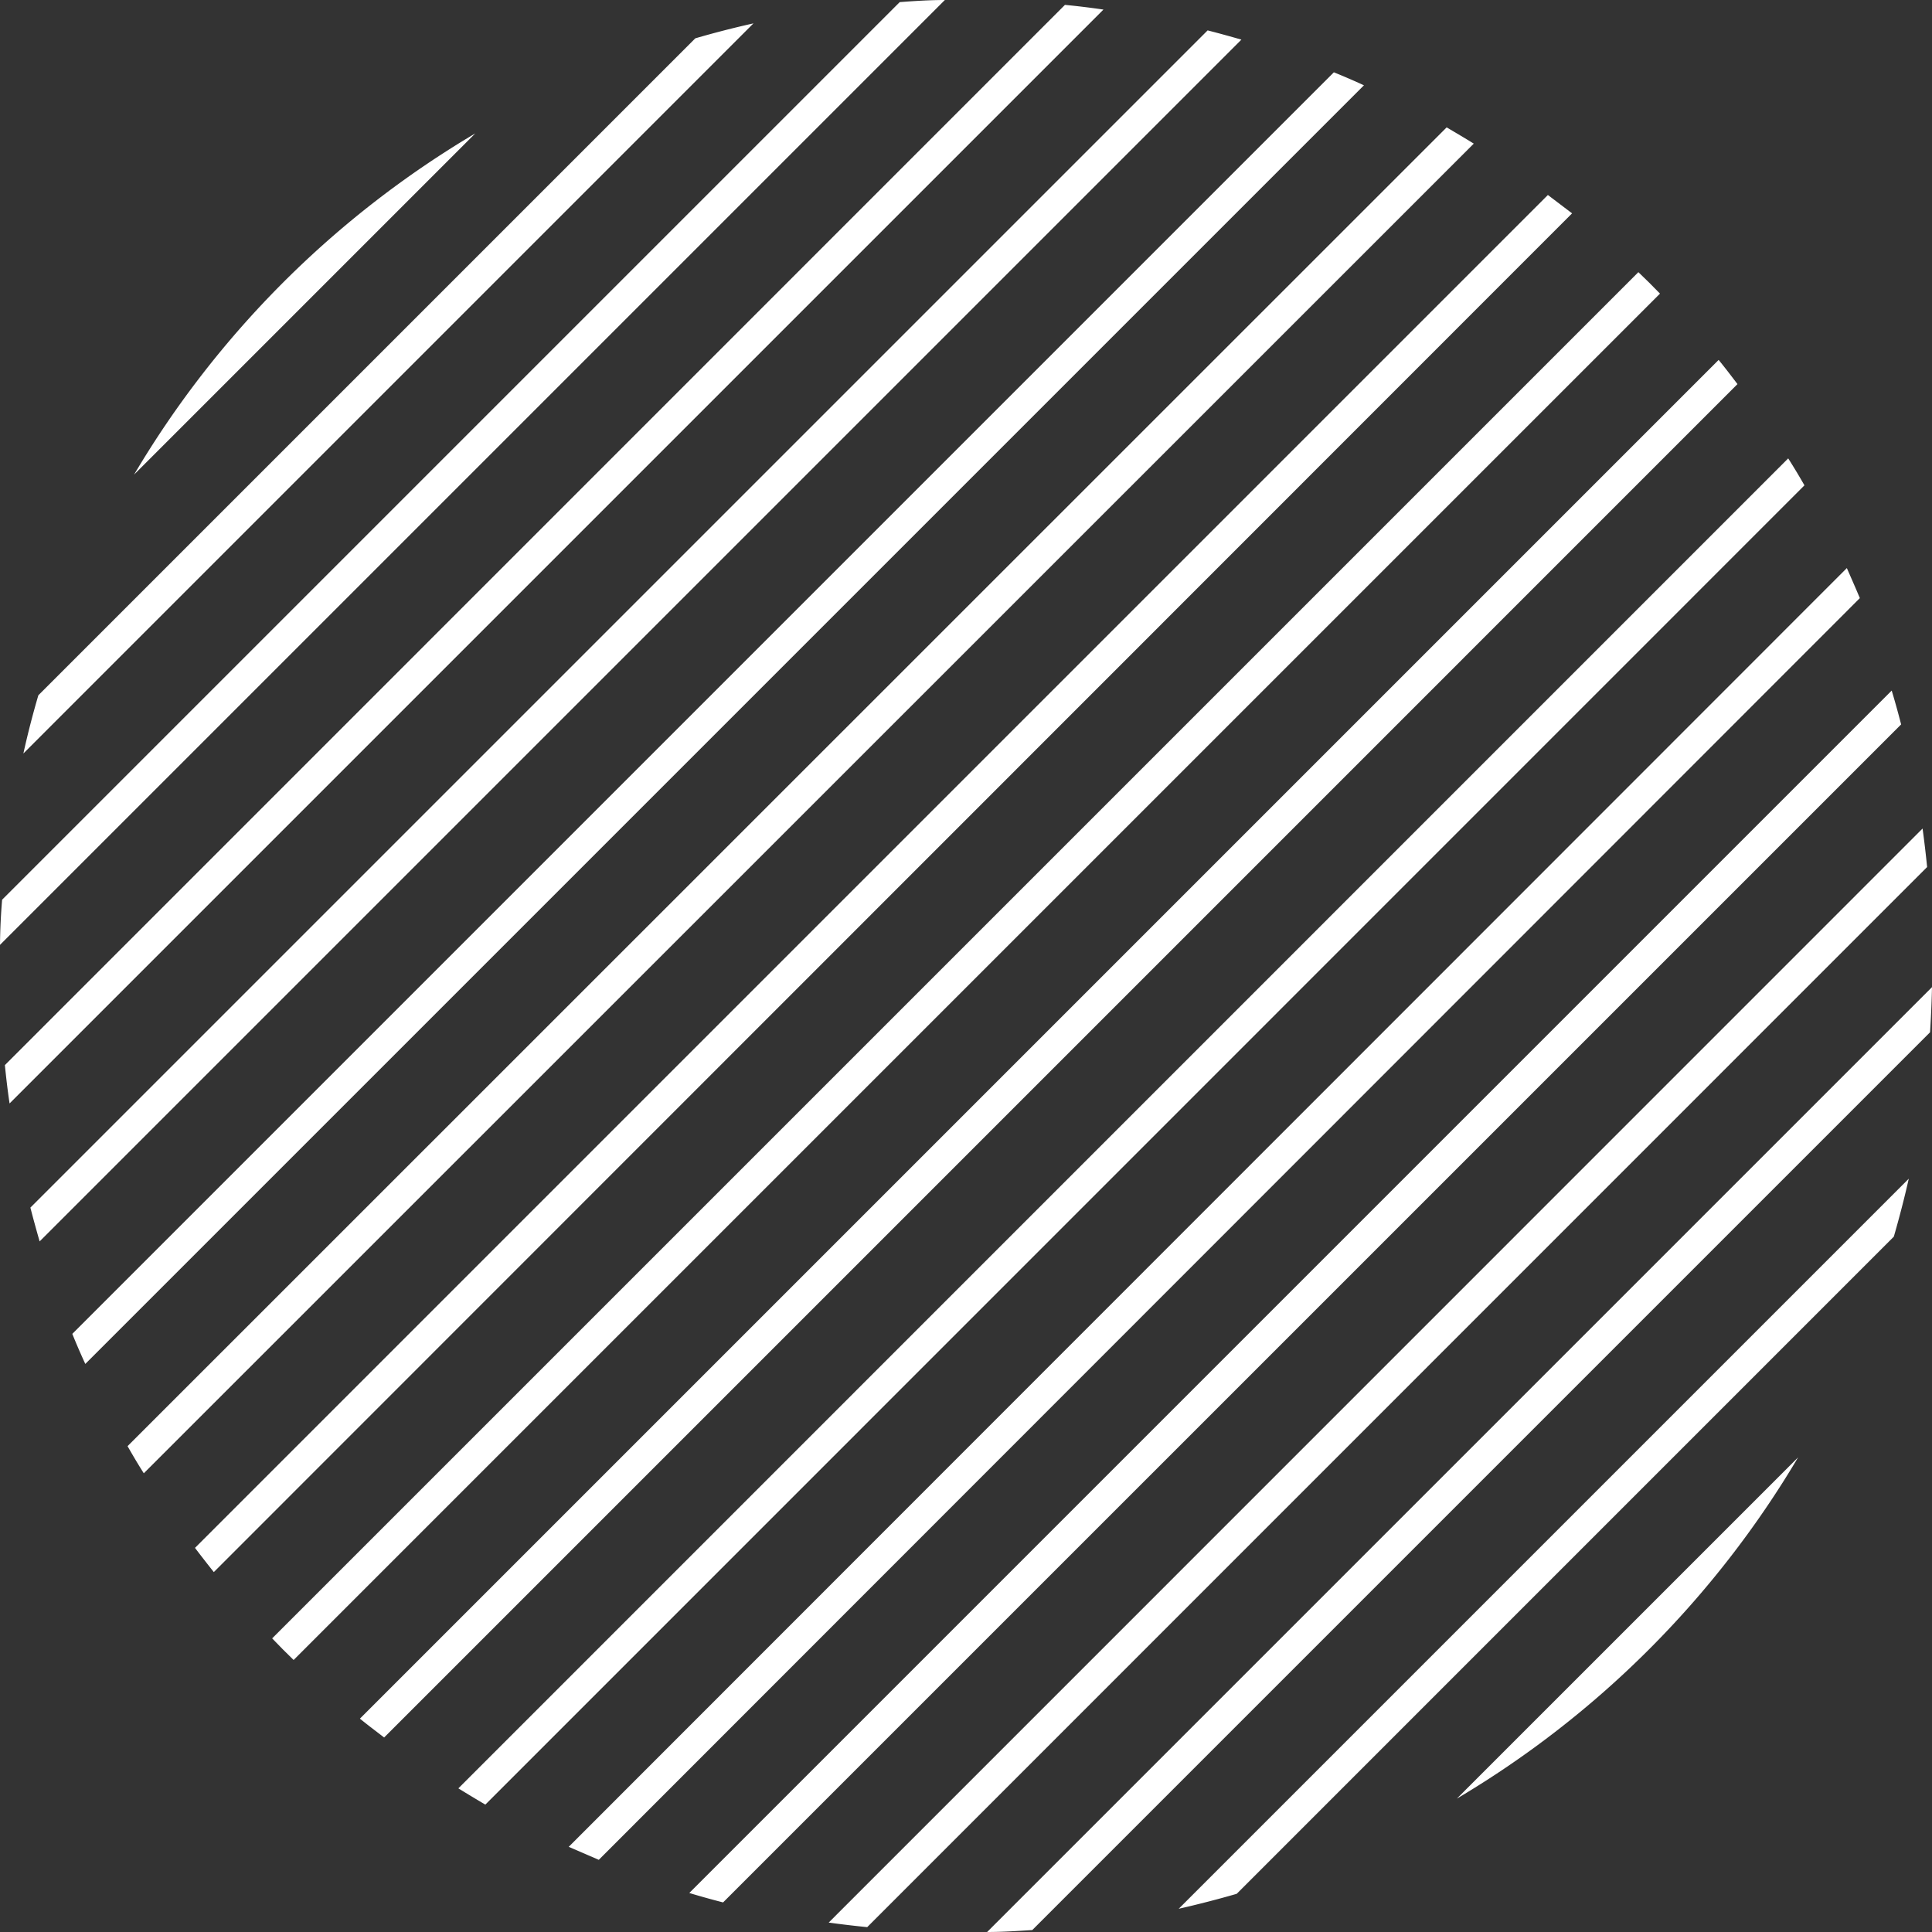 <svg width="93" height="93" fill="none" xmlns="http://www.w3.org/2000/svg"><rect width="100%" height="100%" fill="#333333" stroke="none"/><path d="M75.675 10.27l-1.165-.884L9.386 74.51c.297.39.602.782.907 1.165L75.675 10.27zM59.758 1.908c-.54-.156-1.08-.305-1.627-.445L1.463 58.13c.14.547.29 1.087.445 1.627l57.85-57.85zm11.185 5.006c-.43-.266-.868-.524-1.306-.782L6.14 69.613c.25.438.508.876.782 1.306l64.02-64.005zm-5.288-2.808c-.477-.219-.962-.43-1.447-.625L3.481 64.208c.195.485.406.97.625 1.447l61.55-61.549zM53.117.461a37.46 37.46 0 00-1.854-.226L.235 51.27c.062.618.133 1.228.226 1.846L53.117.461zM79.39 13.61l-.524-.509-65.765 65.765.509.524.524.516 65.772-65.772-.516-.524zM45.483 0c-.727 0-1.447.047-2.174.102L.102 43.309A28.894 28.894 0 000 45.483L45.483 0zM1.126 36.27L36.27 1.125a44.92 44.92 0 00-2.8.72L1.846 33.469a42.076 42.076 0 00-.72 2.8zm91.78 13.421c.047-.72.078-1.447.094-2.174L47.517 93c.727 0 1.455-.047 2.174-.094l43.215-43.215zm-.141-7.954a49.588 49.588 0 00-.219-1.854L39.891 92.546a49.77 49.77 0 001.853.22l51.021-51.03zM22.878 6.422A46.758 46.758 0 006.453 22.847L22.878 6.422zM91.162 59.53c.266-.922.508-1.853.72-2.791L56.739 91.882a49.466 49.466 0 002.792-.72L91.16 59.53zM70.13 86.578a46.883 46.883 0 0016.425-16.425L70.129 86.578zm16.73-63.215c-.25-.438-.508-.868-.782-1.298l-64.013 64.02c.43.267.86.525 1.298.783L86.86 23.363zm-3.223-4.873c-.297-.39-.594-.782-.907-1.165L17.325 82.73c.383.313.782.61 1.166.907L83.636 18.49zm7.877 16.38c-.14-.54-.29-1.088-.454-1.628l-57.88 57.88a39.5 39.5 0 001.627.454L91.514 34.87zm-1.987-6.078c-.203-.485-.414-.962-.626-1.447L27.376 88.9l1.447.626 60.704-60.735z" fill="#fff"/></svg>